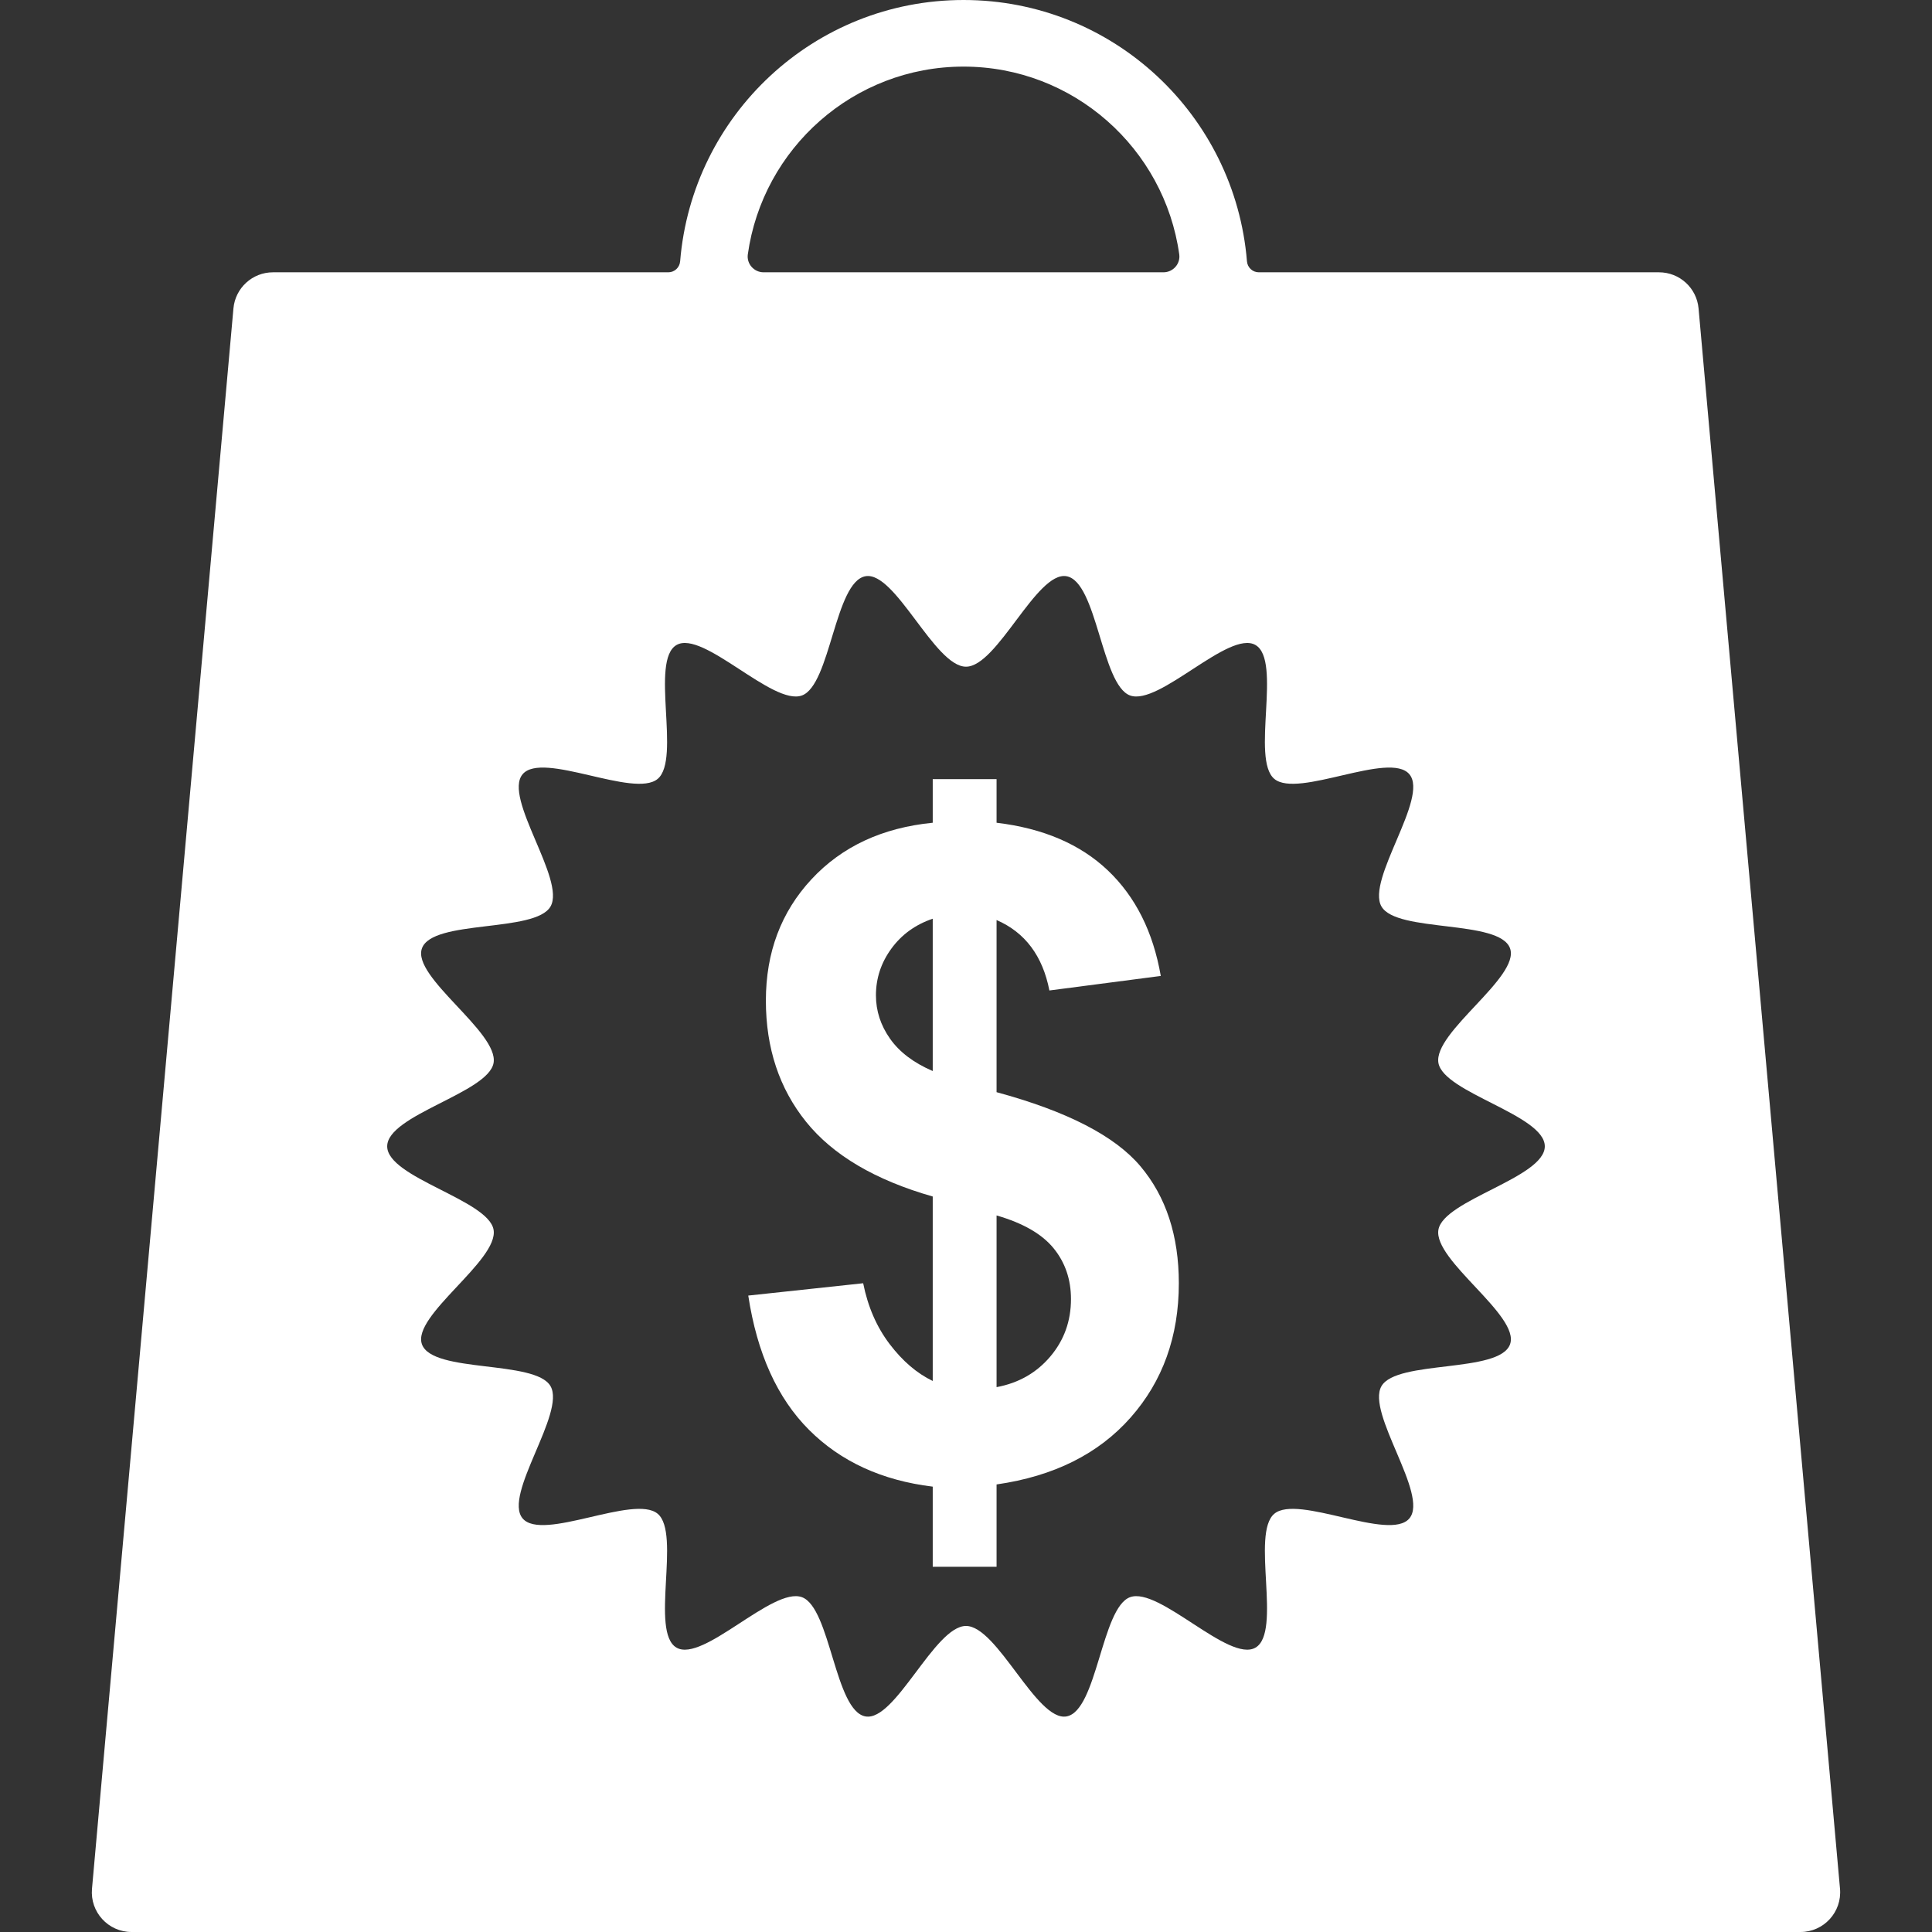 <?xml version="1.0" encoding="iso-8859-1"?>
<!-- Generator: Adobe Illustrator 16.0.0, SVG Export Plug-In . SVG Version: 6.00 Build 0)  -->
<!DOCTYPE svg PUBLIC "-//W3C//DTD SVG 1.1//EN" "http://www.w3.org/Graphics/SVG/1.1/DTD/svg11.dtd">
<svg xmlns="http://www.w3.org/2000/svg" xmlns:xlink="http://www.w3.org/1999/xlink" version="1.1" id="Capa_1" x="0px" y="0px" width="512px" height="512px" viewBox="0 0 857.21 857.211" style="enable-background:new 0 0 857.21 857.211;" xml:space="preserve">
<rect x="0" y="0" width="857.21" height="857.211" fill="#333333" stroke="none"/>
<g>
	<g>
		<path d="M553.264,115.944C547.964,51.059,493.789,0,427.518,0C361.26,0,307.071,51.046,301.772,115.944    c-0.225,2.748-2.495,4.875-5.252,4.875H121.112c-9.118,0-16.728,6.959-17.54,16.04L40.815,838.031    c-0.922,10.305,7.195,19.18,17.54,19.18h740.501c10.345,0,18.462-8.875,17.54-19.18l-62.757-701.172    c-0.812-9.081-8.423-16.04-17.54-16.04H558.517C555.76,120.818,553.488,118.692,553.264,115.944z M331.799,112.864    c6.564-46.997,46.91-83.311,95.705-83.311s89.141,36.312,95.717,83.309c0.589,4.214-2.756,7.956-7.011,7.956H338.811    C334.556,120.818,331.211,117.078,331.799,112.864z M565.39,345.578c10.466,8.792,51.149-12.516,59.941-2.049    c8.767,10.437-19.248,46.814-12.382,58.681c6.802,11.758,52.329,5.615,57.037,18.547c4.625,12.705-34.158,37.244-31.771,50.867    c2.319,13.246,47.199,23.078,47.199,36.99c0,13.91-44.88,23.742-47.199,36.99c-2.387,13.621,36.396,38.162,31.771,50.867    c-4.708,12.932-50.235,6.791-57.037,18.547c-6.866,11.867,21.147,48.244,12.381,58.68c-8.792,10.467-49.475-10.84-59.941-2.049    c-10.438,8.766,3.521,52.529-8.348,59.395c-11.757,6.803-42.7-27.102-55.633-22.393c-12.706,4.625-14.603,50.527-28.225,52.914    c-13.246,2.32-30.669-40.141-44.58-40.141s-31.333,42.461-44.58,40.141c-13.623-2.387-15.521-48.289-28.227-52.914    c-12.932-4.709-43.876,29.195-55.633,22.393c-11.867-6.865,2.09-50.629-8.347-59.395c-10.466-8.793-51.15,12.516-59.942,2.049    c-8.766-10.438,19.248-46.814,12.382-58.682c-6.802-11.756-52.328-5.615-57.036-18.545c-4.625-12.707,34.158-37.246,31.771-50.867    c-2.319-13.246-47.199-23.08-47.199-36.99s44.88-23.744,47.199-36.99c2.387-13.621-36.396-38.162-31.771-50.868    c4.708-12.932,50.234-6.79,57.037-18.546c6.865-11.866-21.147-48.244-12.382-58.681c8.792-10.467,49.476,10.841,59.942,2.05    c10.437-8.766-3.521-52.529,8.347-59.395c11.757-6.802,42.701,27.101,55.633,22.394c12.706-4.626,14.604-50.528,28.226-52.914    c13.246-2.32,30.669,40.141,44.58,40.141s31.333-42.46,44.58-40.141c13.623,2.385,15.52,48.288,28.226,52.914    c12.933,4.708,43.876-29.195,55.633-22.393C568.911,293.048,554.954,336.812,565.39,345.578z" fill="#FFFFFF"/>
		<path d="M442.168,484.588v-76.376c12.631,5.469,20.443,15.889,23.44,31.253l49.42-6.445c-3.388-19.535-11.201-35.127-23.44-46.784    c-12.241-11.653-28.715-18.719-49.42-21.194v-19.338h-28.323v19.338c-22.399,2.217-40.337,10.582-53.815,25.102    c-13.478,14.521-20.217,32.46-20.217,53.814c0,21.098,5.957,39.037,17.873,53.816c11.916,14.781,30.635,25.818,56.159,33.109    v81.846c-7.032-3.385-13.414-8.854-19.144-16.408c-5.731-7.551-9.639-16.537-11.721-26.957l-50.982,5.471    c3.906,25.656,12.893,45.514,26.956,59.576c14.064,14.064,32.359,22.465,54.891,25.199v35.551h28.323v-36.527    c25.395-3.645,45.222-13.541,59.479-29.689c14.26-16.146,21.39-36.008,21.39-59.578c0-21.098-5.665-38.385-16.994-51.863    C494.713,504.023,473.422,493.055,442.168,484.588z M413.844,475.211c-8.468-3.645-14.781-8.43-18.947-14.357    c-4.17-5.924-6.251-12.336-6.251-19.24c0-7.551,2.276-14.455,6.837-20.706c4.557-6.251,10.676-10.676,18.361-13.283V475.211z     M466,601.887c-6.123,7.229-14.063,11.754-23.831,13.576v-76.182c11.721,3.387,20.15,8.238,25.297,14.553    c5.143,6.318,7.716,13.84,7.716,22.562C475.18,586.162,472.119,594.66,466,601.887z" fill="#FFFFFF"/>
	</g>
</g>
<g>
</g>
<g>
</g>
<g>
</g>
<g>
</g>
<g>
</g>
<g>
</g>
<g>
</g>
<g>
</g>
<g>
</g>
<g>
</g>
<g>
</g>
<g>
</g>
<g>
</g>
<g>
</g>
<g>
</g>
</svg>
